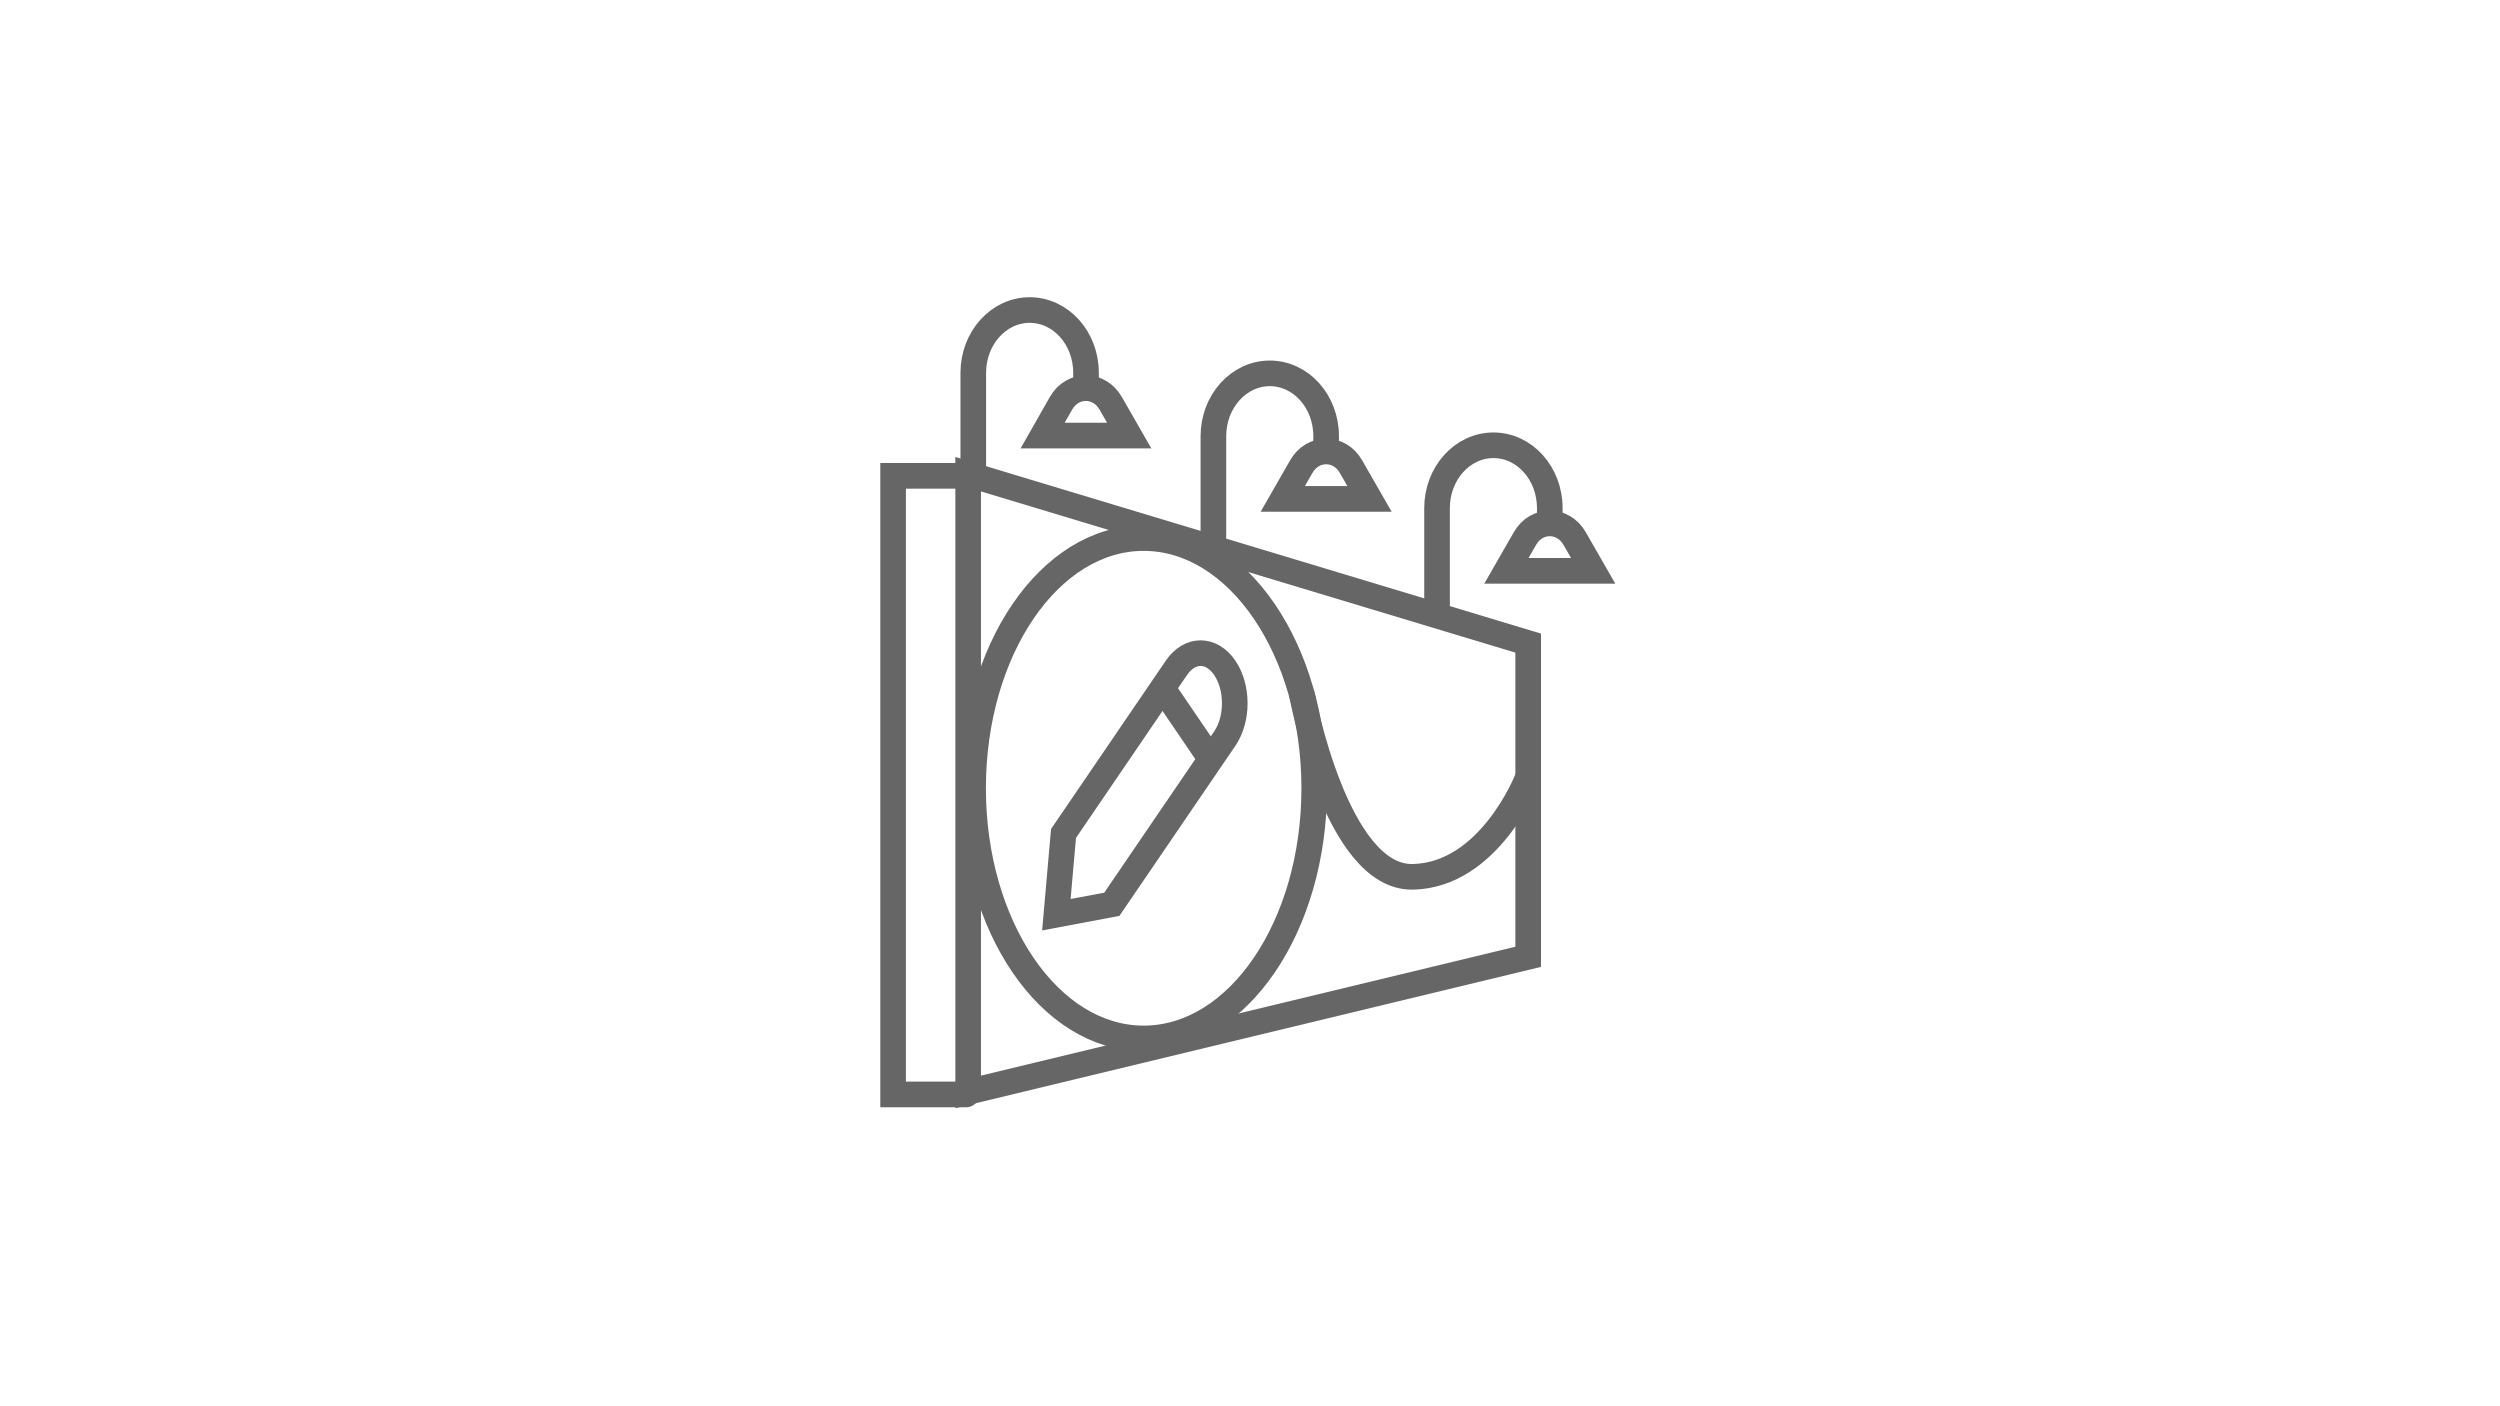 <?xml version="1.0" encoding="utf-8"?>
<!-- Generator: Adobe Illustrator 18.1.1, SVG Export Plug-In . SVG Version: 6.00 Build 0)  -->
<svg version="1.1" id="Layer_1" xmlns="http://www.w3.org/2000/svg" xmlns:xlink="http://www.w3.org/1999/xlink" x="0px" y="0px"
	 viewBox="0 0 1366 768" enable-background="new 0 0 1366 768" xml:space="preserve">
<g>
	<g>
		
			<ellipse fill="none" stroke="#666666" stroke-width="14" stroke-linecap="round" stroke-miterlimit="10" cx="624.9" cy="430.7" rx="93.2" ry="136.7"/>
		<g>
			<path fill="none" stroke="#666666" stroke-width="14" stroke-linecap="round" stroke-miterlimit="10" d="M607.5,494.1l-30.3,5.7
				l3.9-44.4l61.7-90.5c7.3-10.7,19.1-10.7,26.4,0l0,0c7.3,10.7,7.3,28,0,38.7L607.5,494.1z"/>
			
				<line fill="none" stroke="#666666" stroke-width="14" stroke-linecap="round" stroke-miterlimit="10" x1="637.9" y1="380" x2="658.6" y2="410.4"/>
		</g>
	</g>
	<polygon fill="none" stroke="#666666" stroke-width="14" stroke-linecap="round" stroke-miterlimit="10" points="529,596.6 
		529,259.1 835,351.4 835,522.8 	"/>
	<path fill="none" stroke="#666666" stroke-width="14" stroke-linecap="round" stroke-miterlimit="10" d="M711.5,380
		c0,0,18.5,99.9,60.4,99.1s62.4-53,62.4-53"/>
	<polyline fill="none" stroke="#666666" stroke-width="14" stroke-linecap="round" stroke-miterlimit="10" points="528,260 488,260 
		488,598 528,598 	"/>
	<path fill="none" stroke="#666666" stroke-width="14" stroke-linecap="round" stroke-miterlimit="10" d="M569.7,238H617l-10.1-17.6
		c-6.3-11.1-20.9-11.1-27.2,0L569.7,238z"/>
	<path fill="none" stroke="#666666" stroke-width="14" stroke-linecap="round" stroke-miterlimit="10" d="M531.8,259.1v-55.4
		c0-18.9,13.8-34.3,30.8-34.3h0c17,0,30.8,15.3,30.8,34.3v7.9"/>
	<g>
		<path fill="none" stroke="#666666" stroke-width="14" stroke-linecap="round" stroke-miterlimit="10" d="M823.1,311.9h47.4
			l-10.1-17.6c-6.3-11.1-20.9-11.1-27.2,0L823.1,311.9z"/>
		<path fill="none" stroke="#666666" stroke-width="14" stroke-linecap="round" stroke-miterlimit="10" d="M785.2,333v-55.4
			c0-18.9,13.8-34.3,30.8-34.3h0c17,0,30.8,15.3,30.8,34.3v7.9"/>
	</g>
	<g>
		<path fill="none" stroke="#666666" stroke-width="14" stroke-linecap="round" stroke-miterlimit="10" d="M700.9,272.6h47.4
			L738.2,255c-6.3-11.1-20.9-11.1-27.2,0L700.9,272.6z"/>
		<path fill="none" stroke="#666666" stroke-width="14" stroke-linecap="round" stroke-miterlimit="10" d="M663,293.7v-55.4
			c0-18.9,13.8-34.3,30.8-34.3h0c17,0,30.8,15.3,30.8,34.3v7.9"/>
	</g>
</g>
</svg>
